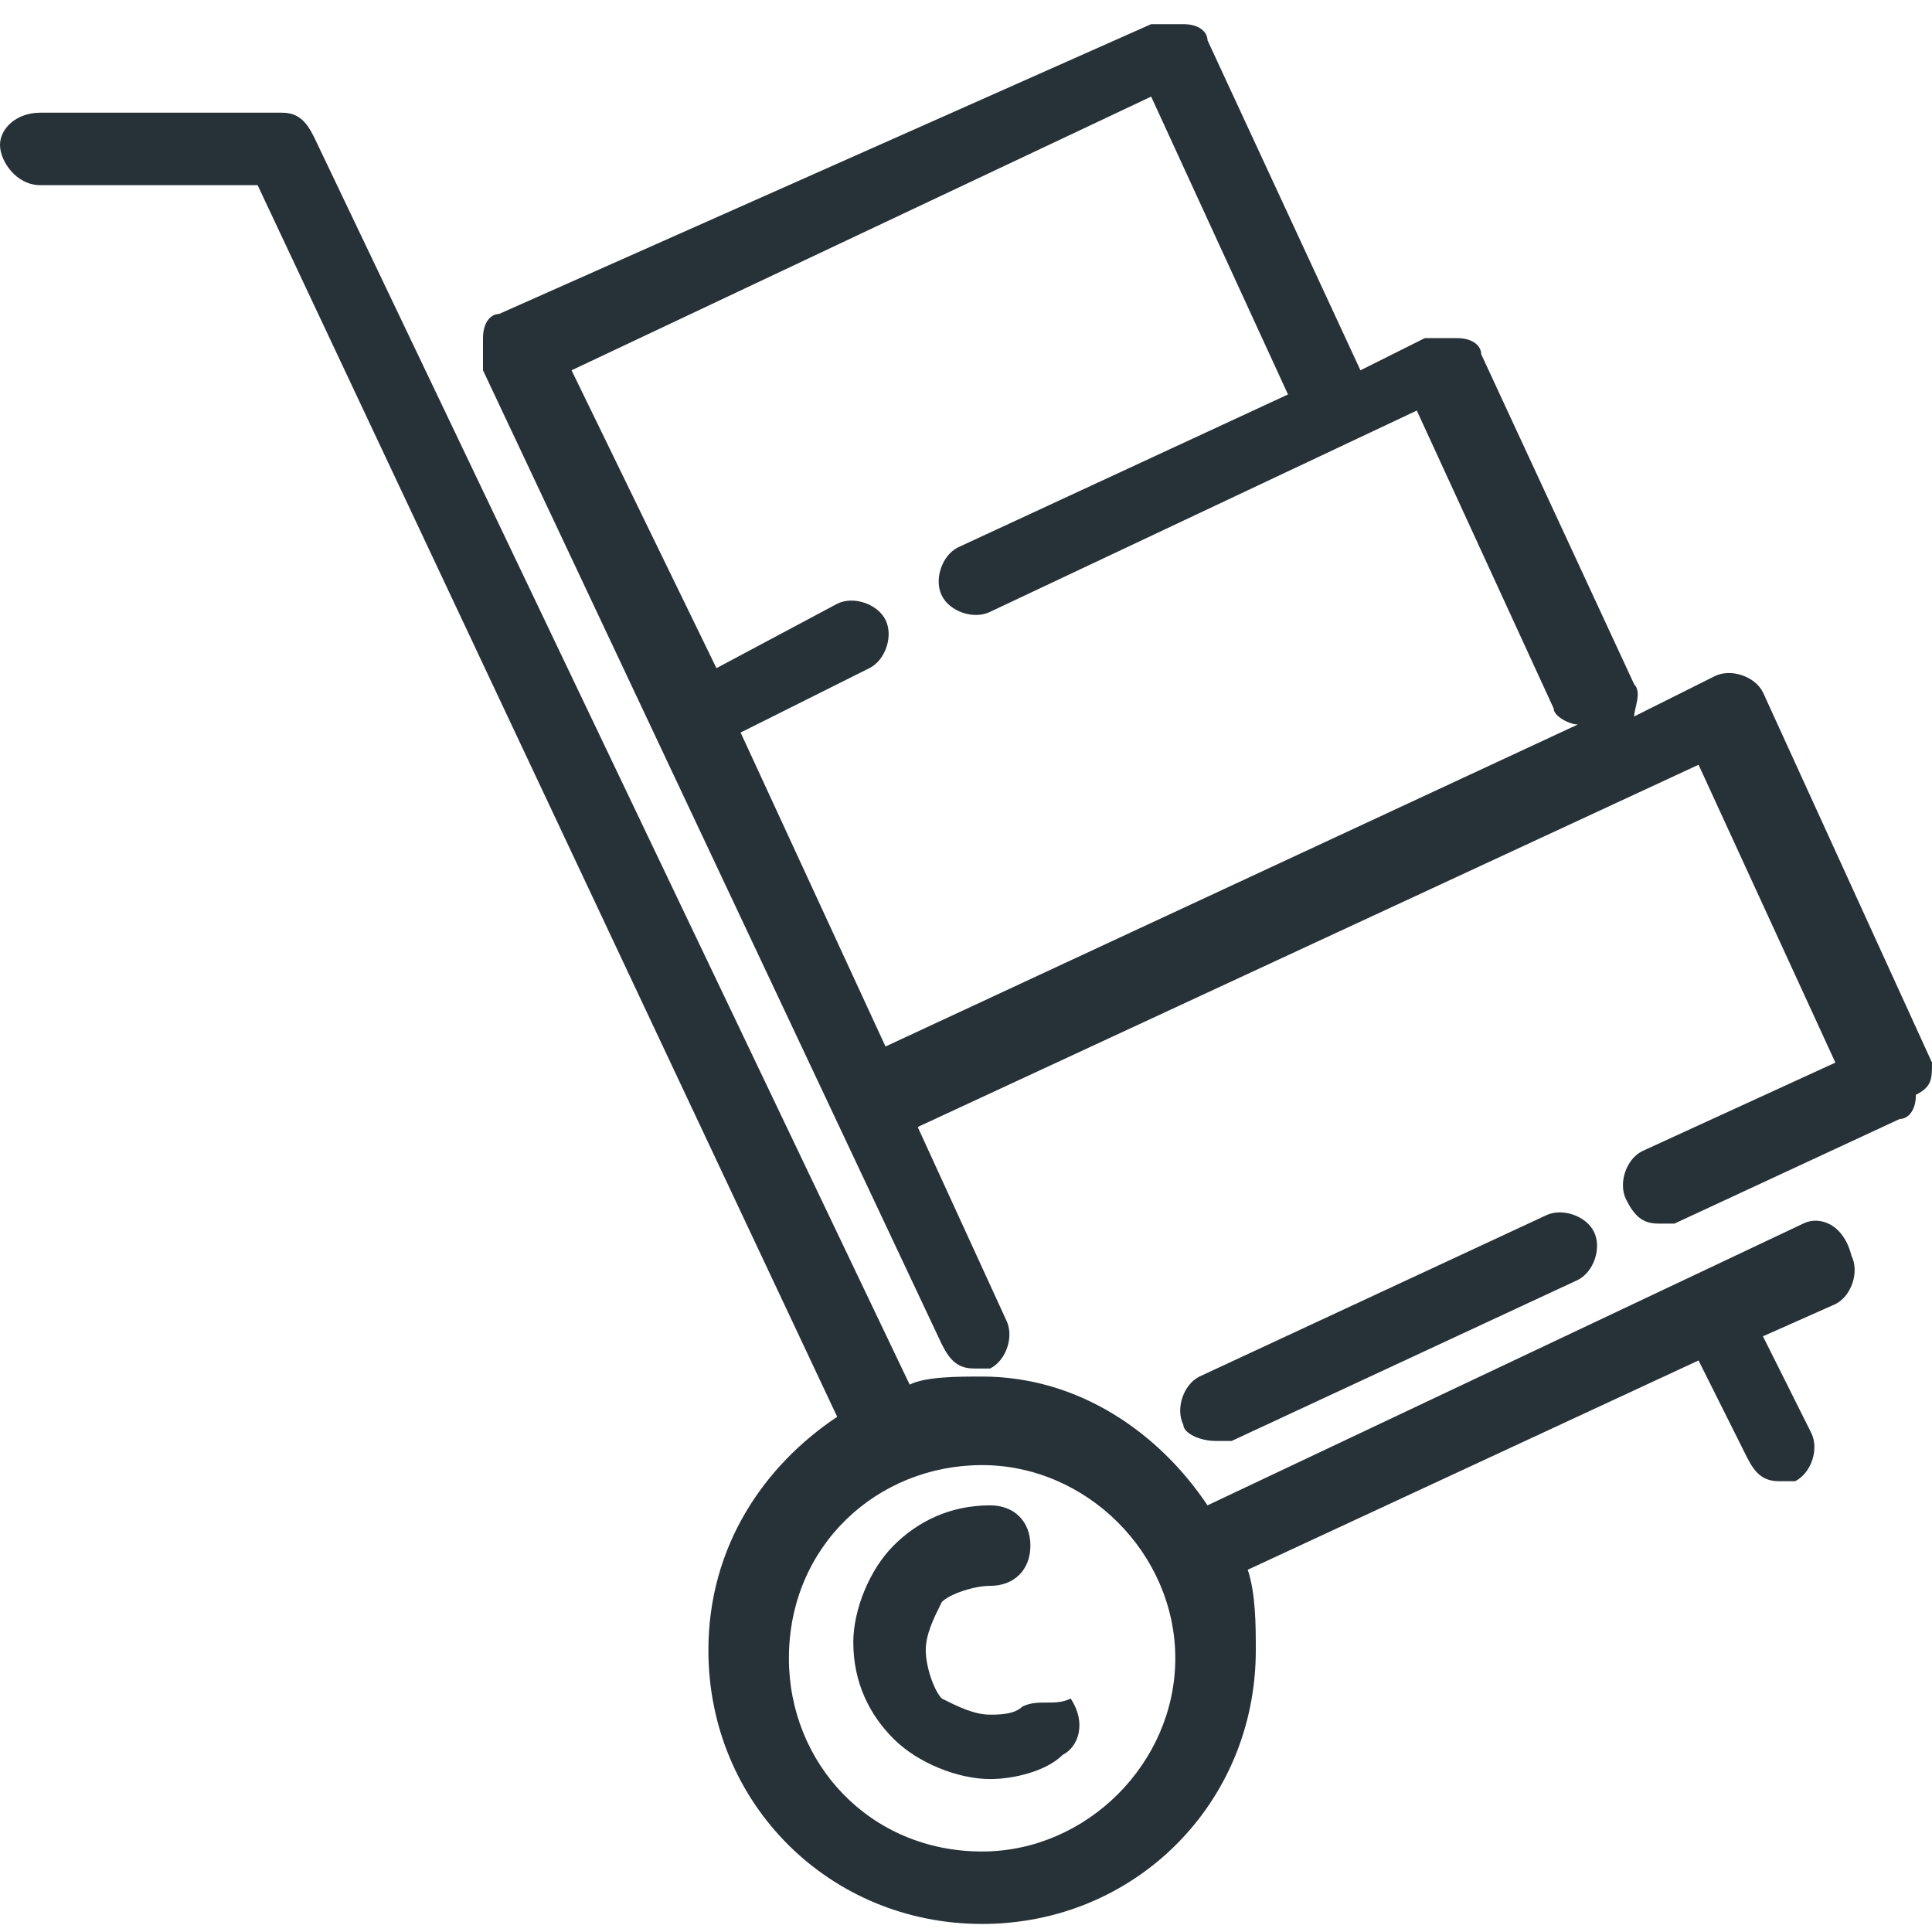<svg version="1.1" id="Capa_1" xmlns="http://www.w3.org/2000/svg" x="0" y="0" viewBox="0 0 24 24" style="enable-background:new 0 0 24 24" xml:space="preserve"><style>.st0{fill:#263238}</style><path class="st0" d="M12.7 21.2c-.1.1-.3.1-.4.1-.2 0-.4-.1-.6-.2-.1-.1-.2-.4-.2-.6 0-.2.1-.4.2-.6.1-.1.4-.2.6-.2.3 0 .5-.2.5-.5s-.2-.5-.5-.5c-.5 0-.9.2-1.2.5-.3.3-.5.8-.5 1.2 0 .5.2.9.5 1.2s.8.5 1.2.5c.3 0 .7-.1.9-.3.2-.1.3-.4.1-.7-.2.1-.4 0-.6.1z"/><path class="st0" d="M22.4 15.2 15 18.7c-.6-.9-1.6-1.6-2.8-1.6-.3 0-.7 0-.9.1L3.9 1.7c-.1-.2-.2-.3-.4-.3h-3c-.3 0-.5.2-.5.4s.2.5.5.5h2.7l7.2 15.3c-.9.6-1.6 1.6-1.6 2.9 0 1.9 1.5 3.4 3.4 3.4s3.4-1.5 3.4-3.4c0-.3 0-.7-.1-1l5.6-2.6.6 1.2c.1.2.2.3.4.3h.2c.2-.1.3-.4.2-.6l-.6-1.2.9-.4c.2-.1.3-.4.2-.6-.1-.4-.4-.5-.6-.4zM12.2 23c-1.4 0-2.4-1.1-2.4-2.4 0-1.4 1.1-2.4 2.4-2.4s2.4 1.1 2.4 2.4c0 1.3-1.1 2.4-2.4 2.4z"/><path class="st0" d="M15.1 17.9h.2l4.3-2c.2-.1.3-.4.2-.6-.1-.2-.4-.3-.6-.2l-4.3 2c-.2.1-.3.4-.2.6 0 .1.2.2.4.2z"/><path class="st0" d="m24 13.2-2.1-4.6c-.1-.2-.4-.3-.6-.2l-1 .5c0-.1.1-.3 0-.4l-1.9-4.1c0-.1-.1-.2-.3-.2h-.4l-.8.4L15 .5c0-.1-.1-.2-.3-.2h-.4L6.2 3.9c-.1 0-.2.1-.2.3v.4l5.7 12.1c.1.2.2.3.4.3h.2c.2-.1.3-.4.2-.6L11.4 14l9.7-4.5 1.7 3.7-2.4 1.1c-.2.1-.3.4-.2.6.1.2.2.3.4.3h.2l2.8-1.3c.1 0 .2-.1.2-.3.2-.1.2-.2.2-.4zM9.2 9.1l1.6-.8c.2-.1.3-.4.2-.6-.1-.2-.4-.3-.6-.2l-1.5.8-1.8-3.7 7.2-3.4L16 4.9l-4.1 1.9c-.2.1-.3.4-.2.6.1.2.4.3.6.2l5.3-2.5 1.7 3.7c0 .1.2.2.3.2L11 13 9.2 9.1z"/></svg>